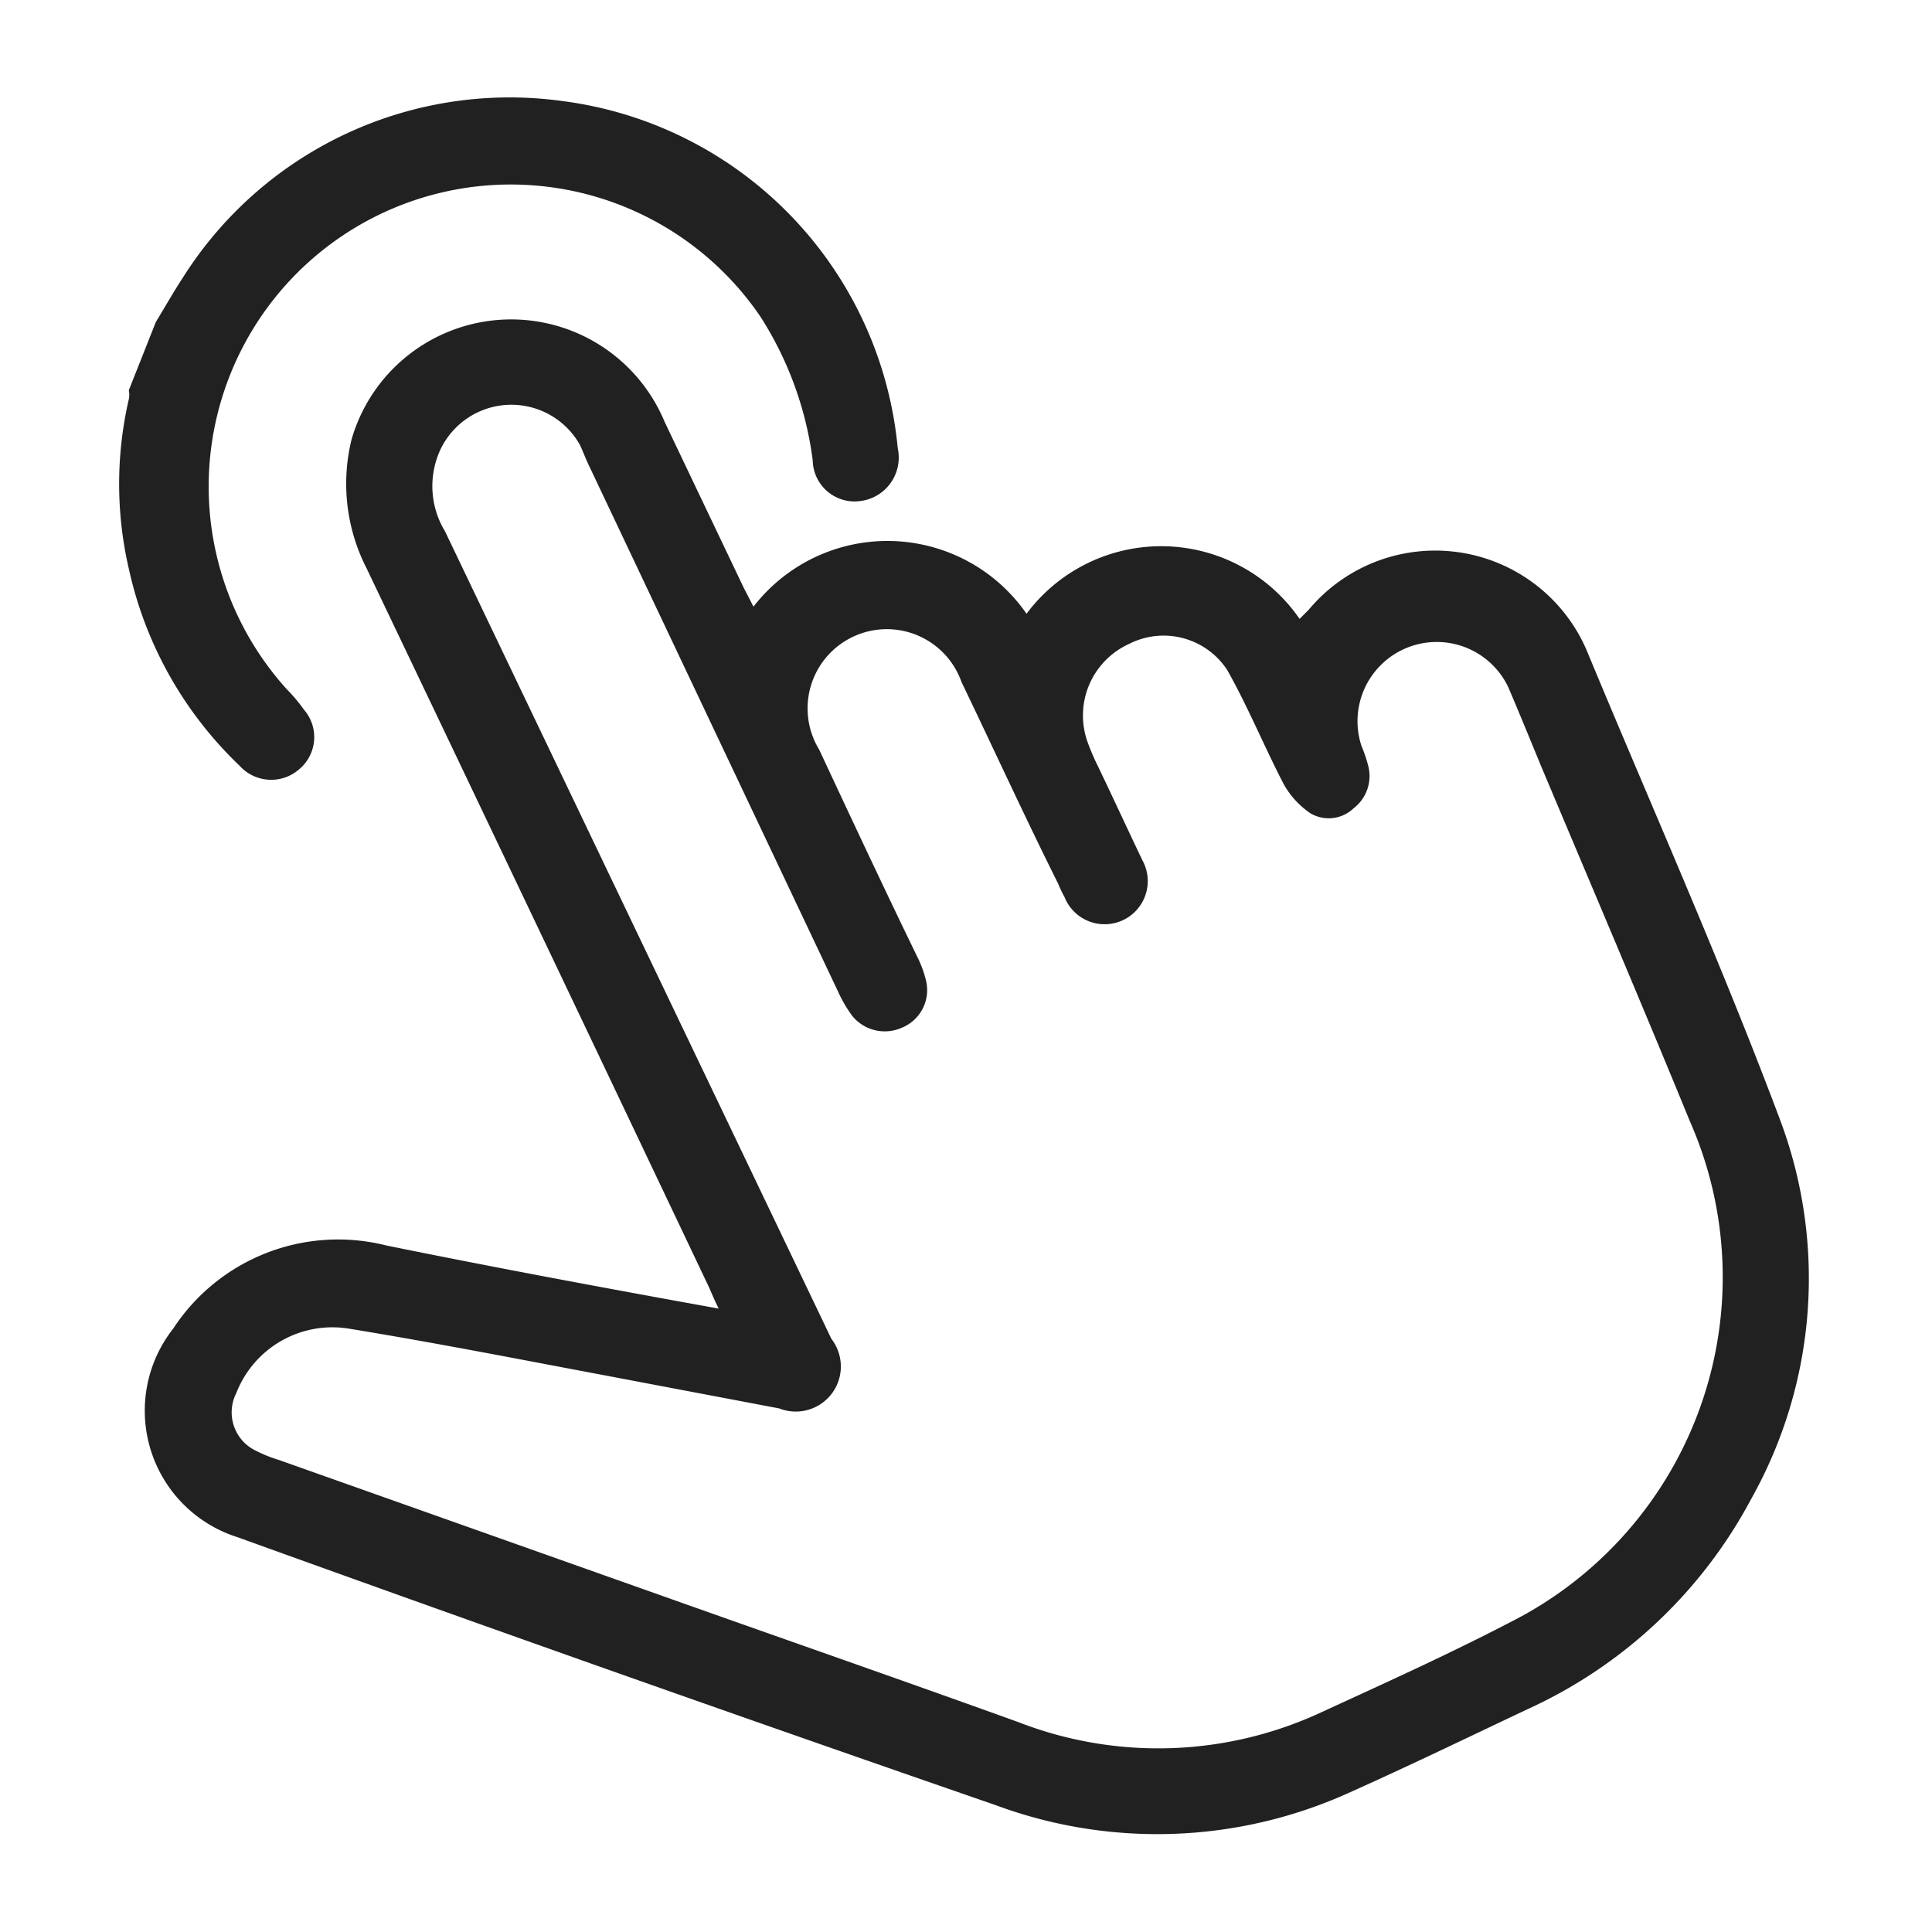 <svg xmlns="http://www.w3.org/2000/svg" viewBox="0 0 30 30"><path d="M2.42,5c.14-.23.27-.46.42-.69a6,6,0,0,1,5.9-2.74,6,6,0,0,1,5.2,5.39.68.68,0,0,1-.58.82.65.65,0,0,1-.74-.63,5.41,5.41,0,0,0-.81-2.23,4.69,4.69,0,1,0-7.35,5.79,2.51,2.51,0,0,1,.26.31.65.65,0,0,1-.08.93.66.66,0,0,1-.92-.06A6,6,0,0,1,2,8.83,5.84,5.84,0,0,1,2,6.2a.33.33,0,0,0,0-.14Z" fill="#212121"/><path d="M11.16,20.32c-.07-.14-.11-.24-.15-.33Q8.36,14.41,5.69,8.82a2.88,2.88,0,0,1-.23-2,2.58,2.58,0,0,1,4.86-.27l1.23,2.58.15.29a2.63,2.63,0,0,1,4.24.11,2.61,2.61,0,0,1,4.24.08l.14-.14a2.56,2.56,0,0,1,4.31.61c1,2.41,2.08,4.83,3,7.28a7,7,0,0,1-.44,5.92,7.41,7.41,0,0,1-3.47,3.26c-.93.44-1.86.89-2.8,1.31a7.22,7.22,0,0,1-5.46.18Q9.59,26,3.69,23.87a2.06,2.06,0,0,1-1-3.24A3.06,3.06,0,0,1,6,19.34C7.67,19.68,9.39,20,11.16,20.32Zm-.85,4.47c1.83.65,3.67,1.29,5.5,1.95a6,6,0,0,0,4.66-.13c1-.46,2-.91,3-1.43a6,6,0,0,0,2.77-7.77c-.75-1.83-1.53-3.66-2.3-5.49-.17-.41-.34-.83-.52-1.25a1.23,1.23,0,0,0-2.28.91,2.13,2.13,0,0,1,.11.33.63.63,0,0,1-.23.64.56.56,0,0,1-.67.08,1.33,1.33,0,0,1-.42-.46c-.3-.58-.55-1.19-.87-1.76A1.18,1.18,0,0,0,17.53,10a1.22,1.22,0,0,0-.65,1.5,3.42,3.42,0,0,0,.17.4c.23.48.47,1,.69,1.46a.67.67,0,1,1-1.21.57,2,2,0,0,1-.1-.21c-.5-1-1-2.09-1.5-3.13a1.23,1.23,0,1,0-2.21,1.05c.5,1.07,1,2.14,1.52,3.21a1.74,1.74,0,0,1,.14.38.63.63,0,0,1-.38.73.65.65,0,0,1-.77-.19,2.08,2.08,0,0,1-.22-.38L9.16,7.26C9.1,7.14,9.05,7,9,6.9A1.22,1.22,0,0,0,6.83,7a1.35,1.35,0,0,0,.08,1.25l6,12.54a.7.7,0,0,1-.81,1.08l-2.69-.51c-1.33-.25-2.65-.51-4-.73a1.6,1.6,0,0,0-1.74,1,.66.66,0,0,0,.31.9,2.13,2.13,0,0,0,.35.14Z" fill="#212121"/><rect width="30" height="30" fill="none"/></svg>
